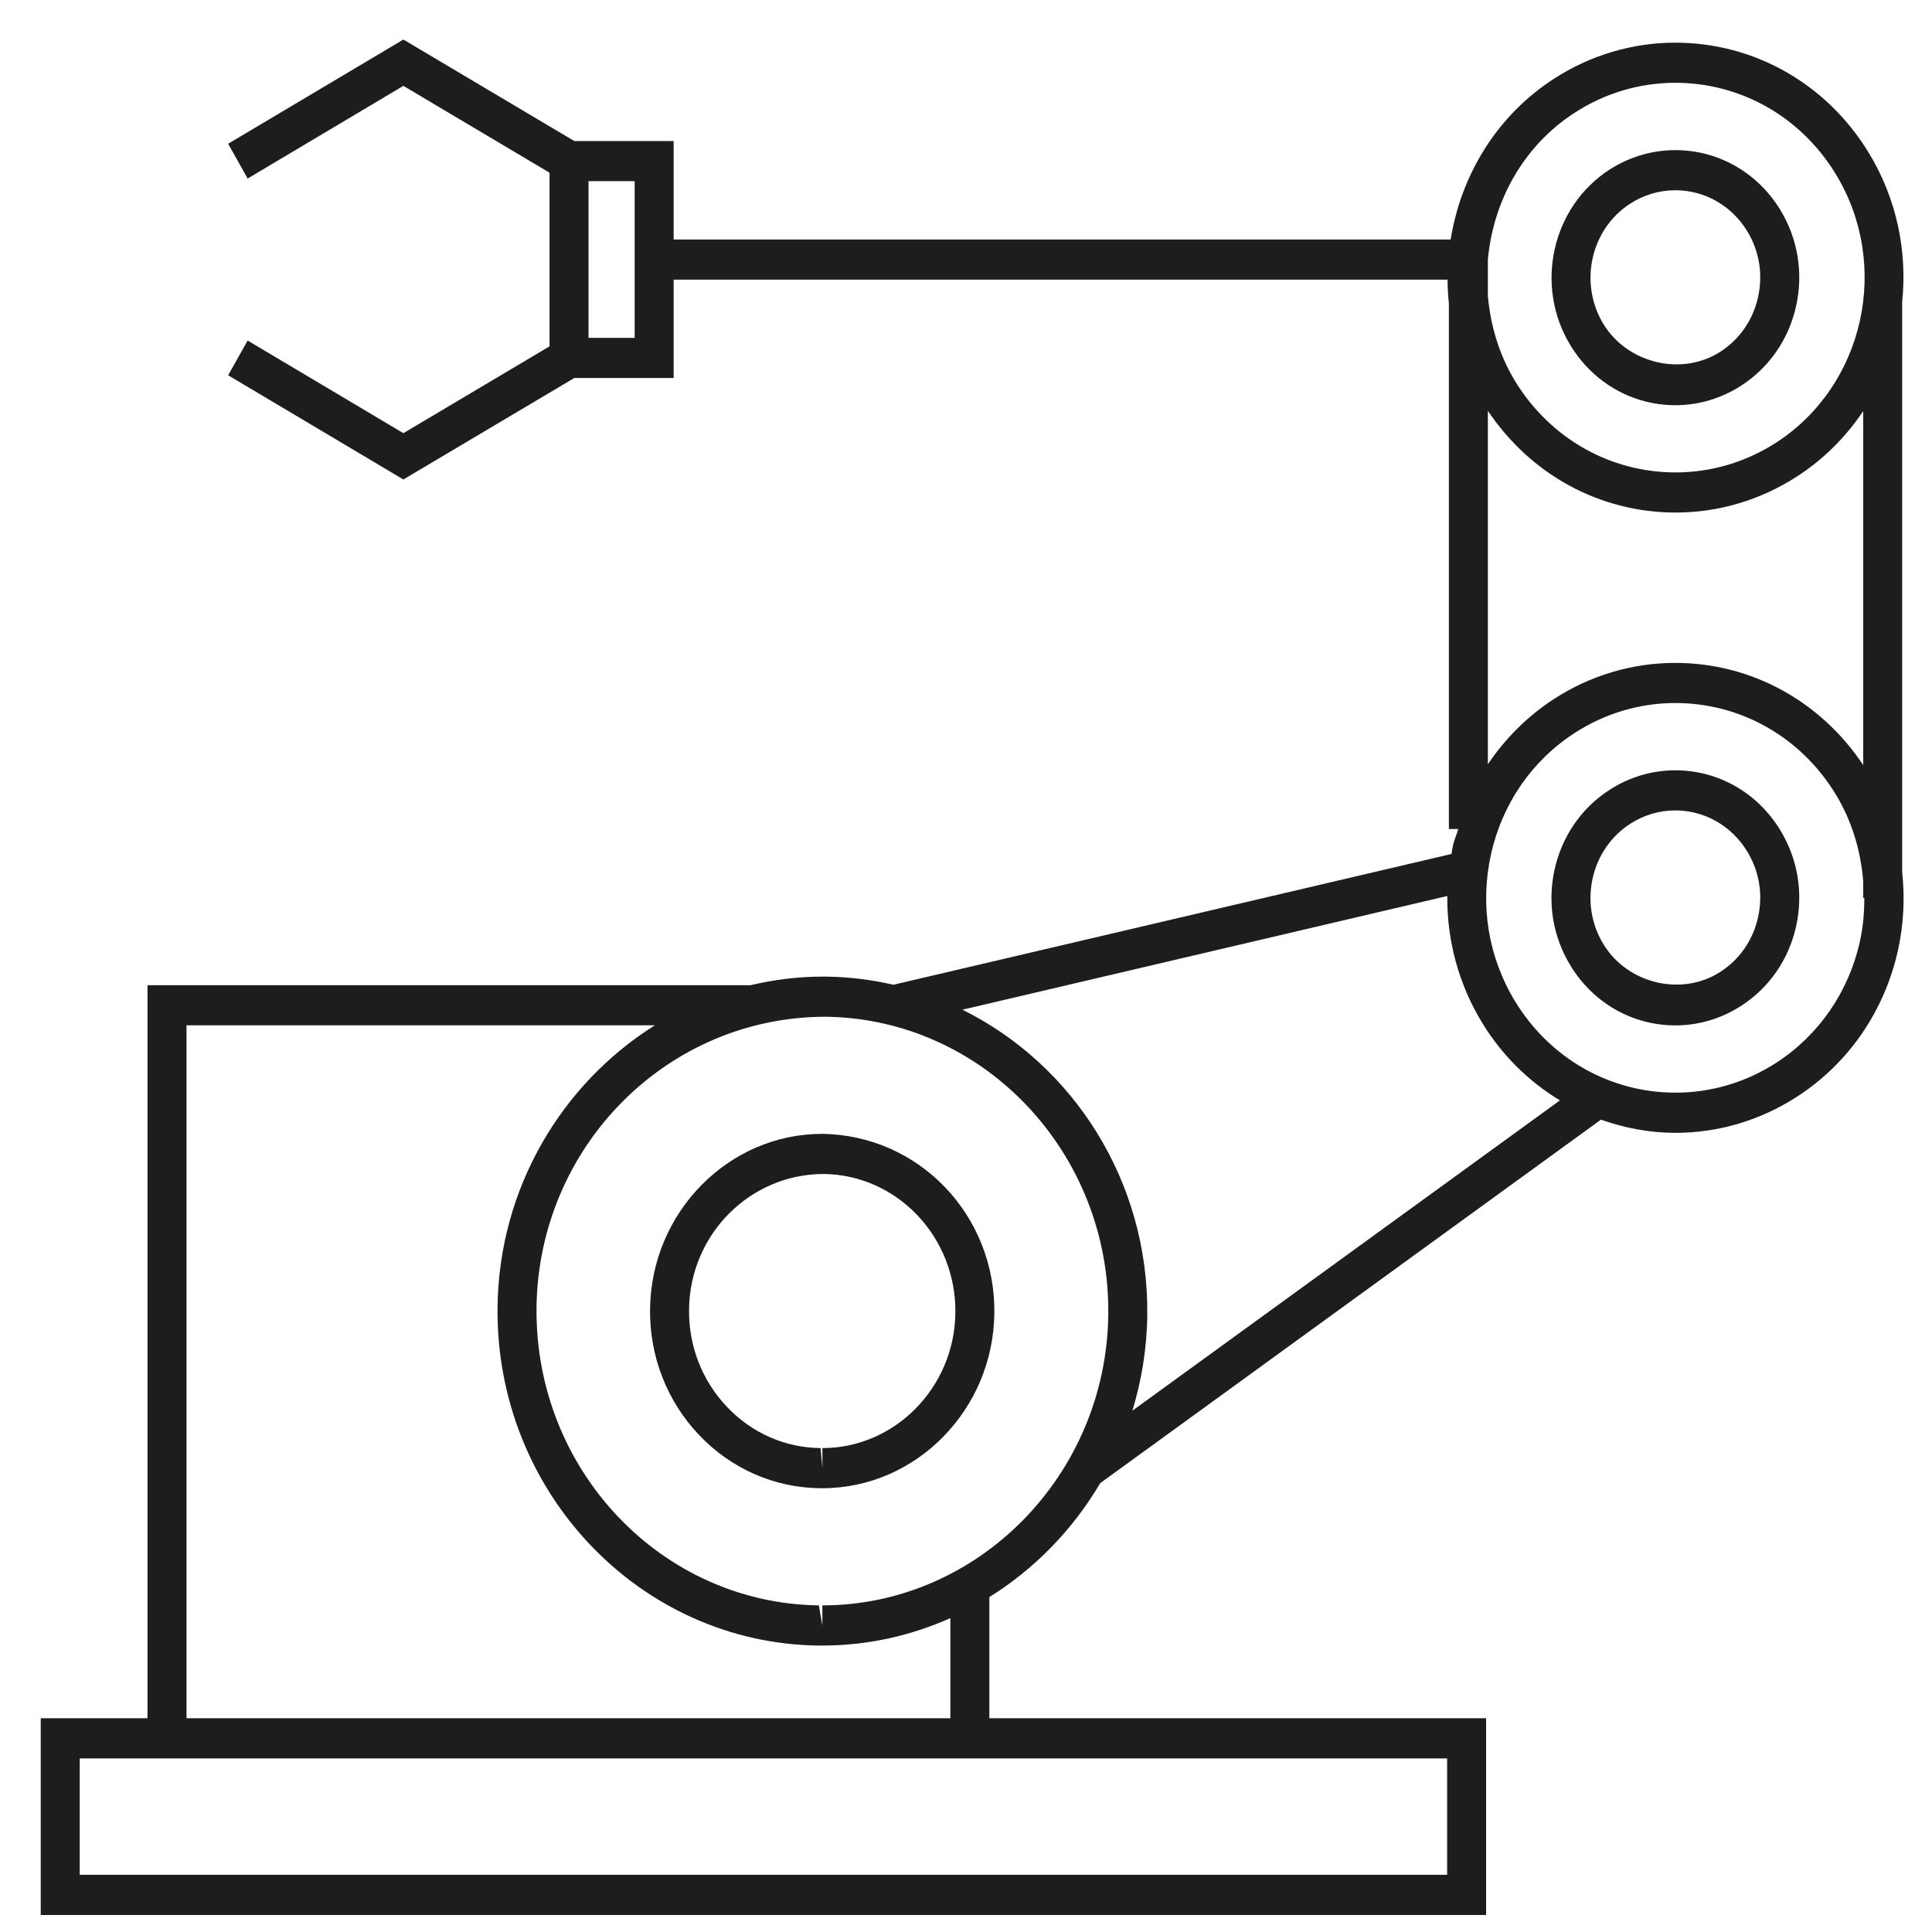 <?xml version="1.0" encoding="UTF-8"?> <svg xmlns="http://www.w3.org/2000/svg" width="34" height="34" viewBox="0 0 34 34" fill="none"><path d="M33.475 15.349V5.325H33.474C33.568 4.431 33.384 3.501 32.884 2.684C32.145 1.474 30.873 0.751 29.482 0.751C28.728 0.751 27.989 0.97 27.347 1.386C26.336 2.039 25.71 3.087 25.529 4.215H11.855V2.482H10.107L7.099 0.696L4.015 2.53L4.358 3.142L7.099 1.511L9.671 3.039V6.095L7.099 7.623L4.358 5.993L4.015 6.604L7.099 8.438L10.107 6.652H11.855V4.921H25.475C25.475 5.06 25.483 5.2 25.498 5.34V14.589H25.664C25.635 14.688 25.592 14.78 25.569 14.882C25.558 14.93 25.553 14.979 25.545 15.028L15.722 17.33C15.342 17.242 14.947 17.192 14.542 17.187H14.471C14.037 17.187 13.615 17.242 13.207 17.338H2.596V30.238H0.717V33.701H26.153V30.238H17.411V28.106C18.208 27.61 18.878 26.921 19.362 26.101L28.174 19.704C28.591 19.852 29.032 19.936 29.487 19.936C30.243 19.936 30.98 19.716 31.623 19.301C32.531 18.714 33.163 17.796 33.402 16.72C33.502 16.264 33.524 15.802 33.475 15.349ZM11.169 5.946H10.357V3.188H11.169V5.946ZM26.184 7.229C26.935 8.351 28.154 9.02 29.489 9.02C30.243 9.02 30.98 8.801 31.623 8.386C32.099 8.078 32.489 7.683 32.789 7.234V13.463C32.039 12.338 30.818 11.666 29.482 11.666C28.728 11.666 27.989 11.885 27.349 12.3C26.881 12.603 26.49 12.996 26.184 13.45V7.229H26.184ZM3.282 18.044H11.524C9.891 19.068 8.781 20.904 8.756 23.001C8.717 26.245 11.249 28.919 14.403 28.959H14.472C15.271 28.959 16.032 28.785 16.725 28.476V30.238H3.282V18.044ZM25.467 30.945V32.994H1.403V30.945H2.596H2.939H17.068H17.411H25.467ZM14.472 28.252V28.606L14.411 28.252C11.637 28.217 9.408 25.865 9.442 23.009C9.475 20.188 11.731 17.893 14.533 17.893H14.534C17.308 17.929 19.538 20.281 19.504 23.136C19.471 25.957 17.213 28.252 14.472 28.252ZM19.928 24.826C20.09 24.293 20.184 23.729 20.19 23.144C20.218 20.784 18.881 18.731 16.937 17.769L25.47 15.768C25.463 16.552 25.67 17.322 26.084 18C26.435 18.575 26.907 19.035 27.452 19.365L19.928 24.826ZM32.732 16.563C32.535 17.455 32.011 18.215 31.258 18.704C30.726 19.047 30.113 19.229 29.488 19.229C28.334 19.229 27.279 18.629 26.665 17.625C26.192 16.85 26.041 15.931 26.238 15.039C26.436 14.145 26.96 13.385 27.713 12.898C28.245 12.554 28.856 12.372 29.482 12.372C30.636 12.372 31.691 12.971 32.304 13.976C32.59 14.444 32.744 14.966 32.789 15.501V15.801H32.809C32.809 16.055 32.788 16.311 32.732 16.563ZM31.258 7.789C30.726 8.132 30.113 8.314 29.489 8.314C28.334 8.314 27.279 7.714 26.665 6.71C26.379 6.241 26.231 5.726 26.184 5.208V4.568C26.278 3.543 26.803 2.57 27.713 1.983C28.245 1.638 28.856 1.457 29.482 1.457C30.636 1.457 31.691 2.056 32.304 3.06C33.282 4.66 32.812 6.782 31.258 7.789Z" fill="#1D1D1B"></path><path d="M29.482 13.556C29.072 13.556 28.671 13.676 28.324 13.901C27.831 14.219 27.488 14.717 27.358 15.302C27.229 15.887 27.328 16.487 27.639 16.995C28.04 17.653 28.73 18.045 29.485 18.045C29.894 18.045 30.295 17.926 30.643 17.7C31.137 17.381 31.48 16.883 31.609 16.3C31.738 15.715 31.639 15.115 31.329 14.608C30.927 13.949 30.237 13.556 29.482 13.556ZM30.939 16.142C30.851 16.542 30.616 16.883 30.277 17.102C29.598 17.543 28.643 17.314 28.219 16.618C28.007 16.272 27.939 15.86 28.027 15.46C28.116 15.058 28.351 14.717 28.688 14.498C28.927 14.344 29.201 14.262 29.482 14.262C29.999 14.262 30.473 14.533 30.748 14.984C30.961 15.331 31.028 15.742 30.939 16.142Z" fill="#1D1D1B"></path><path d="M29.483 2.642C29.073 2.642 28.672 2.761 28.322 2.987C27.307 3.645 26.998 5.033 27.639 6.08C28.04 6.738 28.731 7.131 29.485 7.131C29.895 7.131 30.295 7.011 30.643 6.786C31.136 6.467 31.48 5.969 31.609 5.384C31.738 4.801 31.639 4.2 31.329 3.692C30.927 3.034 30.237 2.642 29.483 2.642ZM30.939 5.229C30.851 5.629 30.616 5.969 30.277 6.189C29.598 6.627 28.644 6.397 28.219 5.705C27.781 4.986 27.991 4.035 28.688 3.584C28.927 3.43 29.201 3.348 29.483 3.348C30 3.348 30.473 3.617 30.748 4.068C30.961 4.416 31.028 4.827 30.939 5.229Z" fill="#1D1D1B"></path><path d="M14.468 19.954C12.819 19.954 11.46 21.336 11.44 23.036C11.429 23.867 11.736 24.655 12.3 25.251C12.867 25.848 13.624 26.181 14.432 26.19H14.473C16.122 26.19 17.479 24.809 17.499 23.111C17.521 21.391 16.178 19.976 14.468 19.954ZM14.473 25.484V25.837L14.441 25.484C13.814 25.477 13.229 25.219 12.792 24.757C12.355 24.296 12.118 23.688 12.126 23.044C12.14 21.729 13.192 20.66 14.499 20.66C15.792 20.677 16.829 21.772 16.813 23.103C16.799 24.416 15.748 25.484 14.473 25.484Z" fill="#1D1D1B"></path></svg> 